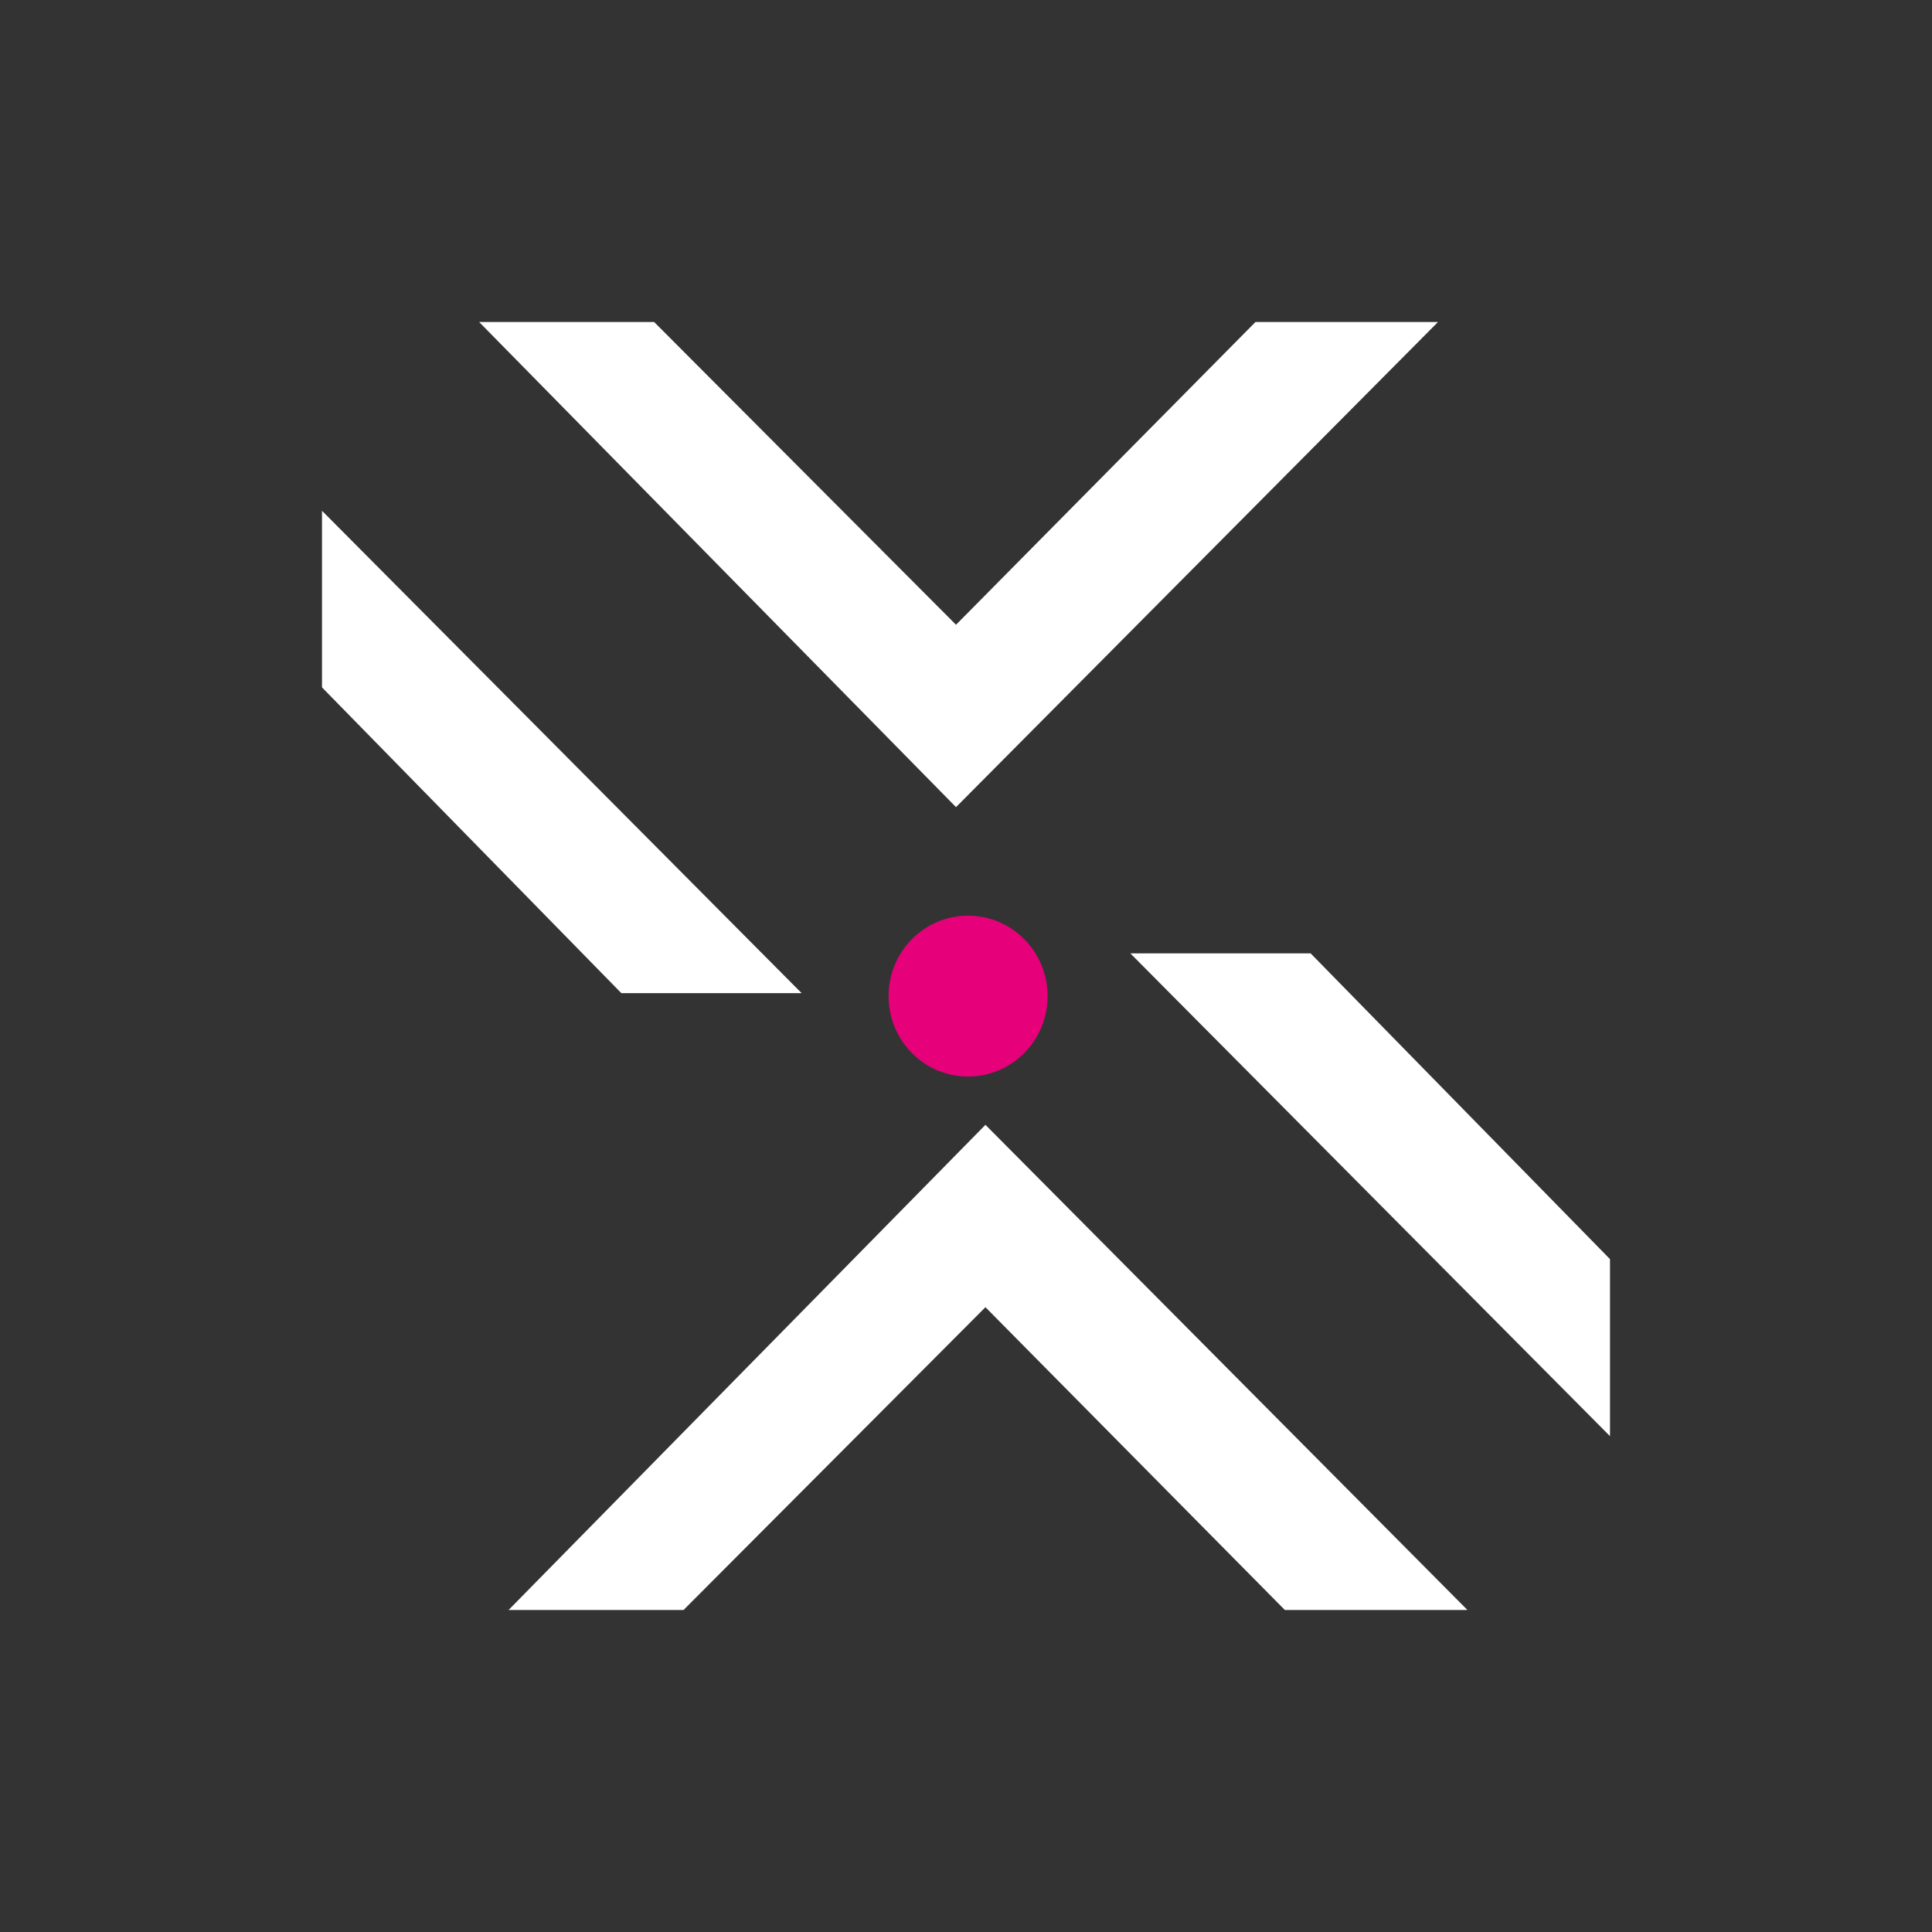 <svg width="48" height="48" viewBox="0 0 48 48" fill="none" xmlns="http://www.w3.org/2000/svg">
<rect x="0" y="0" width="48" height="48" fill="#333333" stroke="none"/>
<path d="M40 35.681V31.283L32.563 23.687H28.084L40 35.681Z" fill="white"/>
<path d="M8 12.69V17.078L15.437 24.674H19.916L8 12.69Z" fill="white"/>
<path d="M11.904 8H16.252L23.752 15.522L31.192 8H35.727L23.752 20.053L11.904 8Z" fill="white"/>
<path d="M12.635 40H16.982L24.483 32.477L31.922 40H36.458L24.483 27.946L12.635 40Z" fill="white"/>
<path d="M24.052 26.747C25.143 26.747 26.028 25.852 26.028 24.748C26.028 23.644 25.143 22.749 24.052 22.749C22.961 22.749 22.076 23.644 22.076 24.748C22.076 25.852 22.961 26.747 24.052 26.747Z" fill="#E6007A"/>
</svg>
